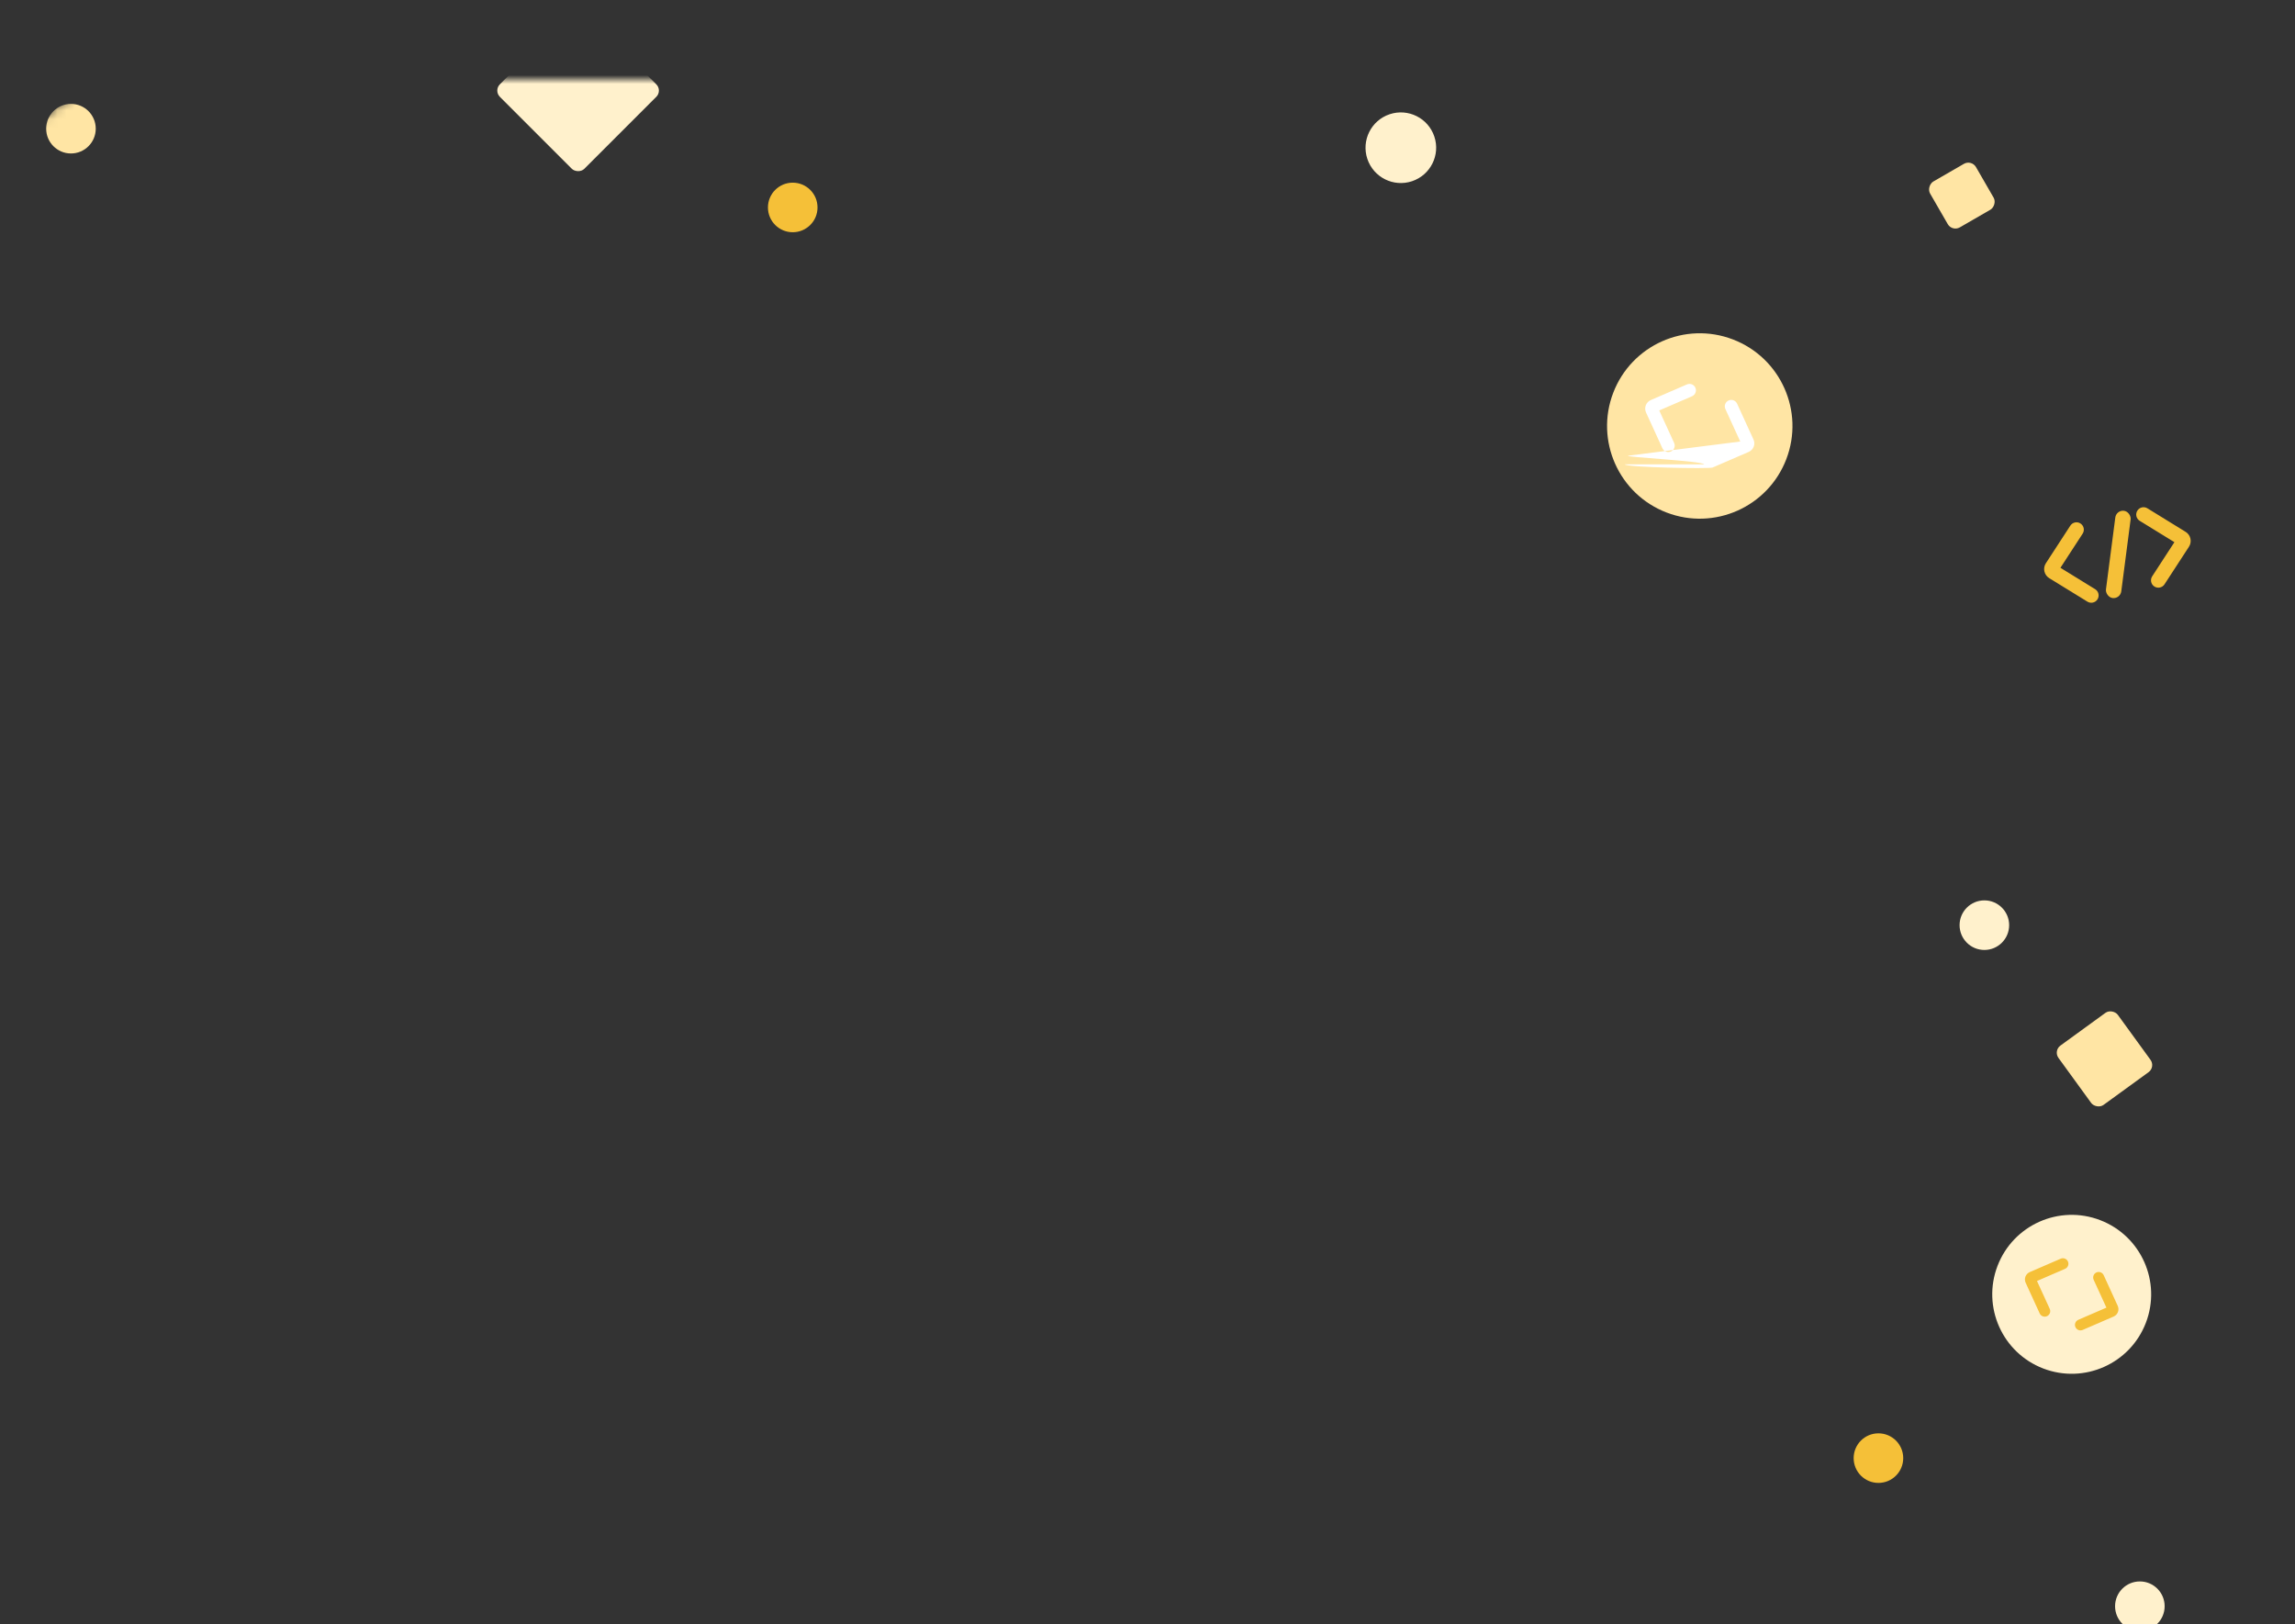 <svg width="260" height="184" viewBox="0 0 260 184" fill="none" xmlns="http://www.w3.org/2000/svg">
<rect x="0" y="0" width="260" height="184" fill="#333333" stroke="none"/>
<mask id="mask0" mask-type="alpha" maskUnits="userSpaceOnUse" x="0" y="9" width="260" height="184">
<path d="M0 25C0 16.163 7.163 9 16 9H244C252.837 9 260 16.163 260 25V177C260 185.837 252.837 184 244 193H16C7.163 184 0 185.837 0 177V25Z" fill="white"/>
</mask>
<g mask="url(#mask0)">
<circle cx="212.808" cy="165.184" r="2.808" fill="#F5C038"/>
<circle cx="89.808" cy="23.501" r="2.808" fill="#F5C038"/>
<circle cx="158.701" cy="16.735" r="4" transform="rotate(-18.539 158.701 16.735)" fill="#FFF1CC"/>
<circle cx="8.039" cy="14.578" r="2.808" fill="#FFE5A4"/>
<circle cx="242.424" cy="181.962" r="2.808" fill="#FFF1CC"/>
<circle cx="224.808" cy="104.808" r="2.808" fill="#FFF1CC"/>
<rect x="232.615" y="119.037" width="8.308" height="8.308" rx="1" transform="rotate(-36 232.615 119.037)" fill="#FFE5A4"/>
<rect x="221.161" y="26.257" width="6" height="6" rx="1" transform="rotate(-120 221.161 26.257)" fill="#FFE5A4"/>
<rect x="55.923" y="10.261" width="13.532" height="13.532" rx="1" transform="rotate(-45 55.923 10.261)" fill="#FFF1CC"/>
</g>
<circle cx="192.566" cy="48.258" r="10.5" transform="rotate(21 192.566 48.258)" fill="#FFE5A4"/>
<path d="M189.289 51.151C189.664 50.989 189.832 50.55 189.662 50.178L187.976 46.496L191.693 44.889C192.068 44.726 192.237 44.287 192.066 43.915C191.901 43.555 191.478 43.392 191.113 43.55L187.02 45.321C186.477 45.556 186.233 46.192 186.479 46.73L188.336 50.785C188.501 51.146 188.925 51.309 189.289 51.151ZM193.063 52.6C192.893 52.228 184.062 51.789 184.437 51.627L197.153 50.019L195.467 46.337C195.297 45.966 195.466 45.527 195.841 45.364C196.205 45.207 196.629 45.369 196.794 45.73L198.651 49.785C198.897 50.324 198.653 50.96 198.109 51.195L194.016 52.966C193.652 53.123 184.229 52.961 184.063 52.6Z" fill="white"/>
<circle cx="234.703" cy="146.628" r="9" transform="rotate(21 234.703 146.628)" fill="#FFF1CC"/>
<path d="M231.894 149.108C232.215 148.968 232.36 148.592 232.214 148.273L230.769 145.118L233.954 143.739C234.276 143.6 234.421 143.224 234.275 142.905C234.133 142.596 233.77 142.457 233.458 142.592L229.95 144.11C229.484 144.312 229.274 144.857 229.486 145.318L231.077 148.794C231.219 149.103 231.582 149.243 231.894 149.108ZM235.129 150.35C234.983 150.031 235.128 149.655 235.449 149.515L238.635 148.137L237.19 144.981C237.044 144.663 237.188 144.287 237.51 144.147C237.822 144.012 238.185 144.152 238.327 144.461L239.918 147.937C240.13 148.398 239.92 148.943 239.454 149.145L235.946 150.663C235.634 150.798 235.271 150.659 235.129 150.35Z" fill="#F5C038"/>
<path d="M237.618 67.905C237.873 67.513 237.755 66.988 237.356 66.743L233.426 64.323L235.943 60.455C236.198 60.063 236.08 59.538 235.682 59.293C235.297 59.056 234.795 59.169 234.548 59.547L231.777 63.807C231.406 64.376 231.578 65.139 232.156 65.496L236.484 68.159C236.869 68.396 237.371 68.283 237.618 67.905ZM244.082 66.451C243.684 66.206 243.566 65.681 243.821 65.289L246.338 61.421L242.407 59.002C242.009 58.757 241.891 58.231 242.146 57.84C242.392 57.461 242.895 57.348 243.279 57.585L247.607 60.249C248.186 60.605 248.357 61.368 247.987 61.937L245.215 66.197C244.969 66.575 244.466 66.688 244.082 66.451Z" fill="#F5C038"/>
<rect width="1.749" height="9.964" rx="0.875" transform="matrix(0.992 0.126 -0.129 0.992 239.756 57.755)" fill="#F5C038"/>
</svg>
